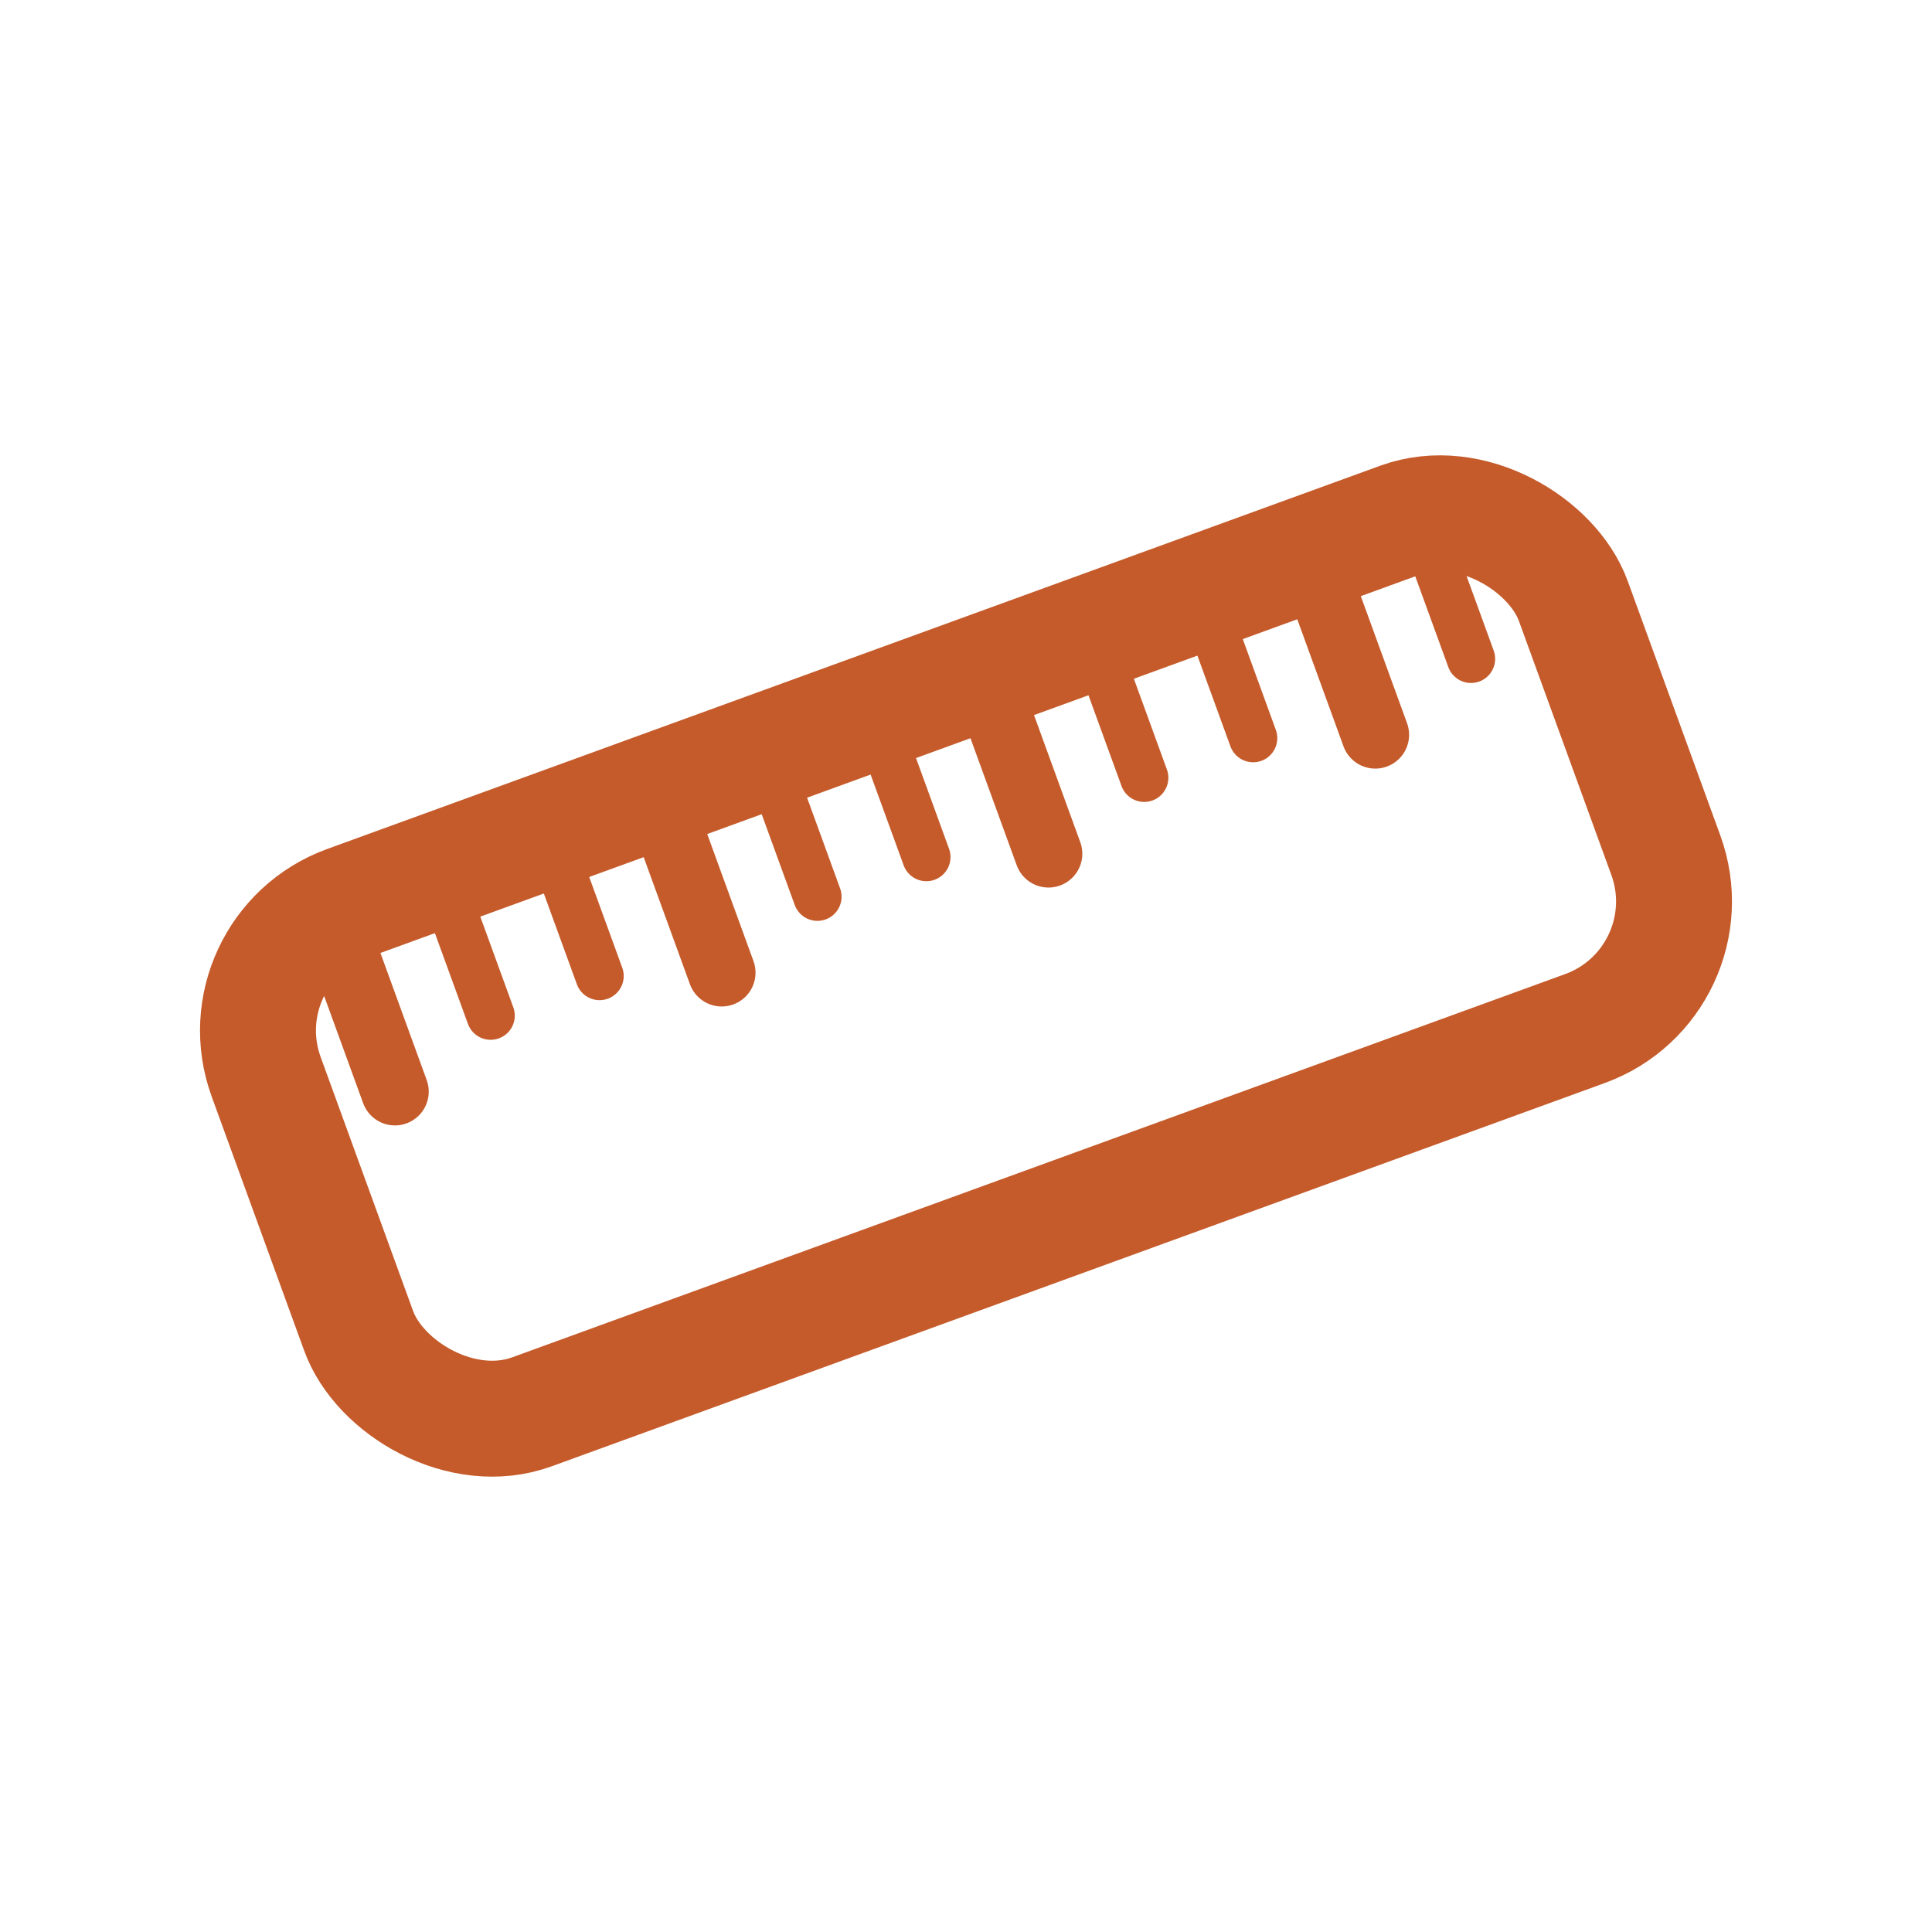 <?xml version="1.0" encoding="UTF-8"?>
<svg xmlns="http://www.w3.org/2000/svg" viewBox="0 0 200 200">
  <title>SARGEL - Dark Theme</title>
  <defs>
    <style>
      .stroke { stroke: #C55B2B; fill: none; stroke-width: 12; stroke-linecap: round; stroke-linejoin: round; }
      .tick   { stroke: #C55B2B; stroke-linecap: round; }
      .minor  { stroke-width: 5; }
      .major  { stroke-width: 7; }
    </style>
  </defs>

  <g transform="translate(100,100) rotate(-20) translate(-100,-100)">
    <rect x="28" y="72" width="144" height="56" rx="14" class="stroke"/>
    <g>
      <line x1="40" y1="78" x2="40" y2="92" class="tick major"/>
      <line x1="52" y1="78" x2="52" y2="88" class="tick minor"/>
      <line x1="64" y1="78" x2="64" y2="88" class="tick minor"/>
      <line x1="76" y1="78" x2="76" y2="92" class="tick major"/>
      <line x1="88" y1="78" x2="88" y2="88" class="tick minor"/>
      <line x1="100" y1="78" x2="100" y2="88" class="tick minor"/>
      <line x1="112" y1="78" x2="112" y2="92" class="tick major"/>
      <line x1="124" y1="78" x2="124" y2="88" class="tick minor"/>
      <line x1="136" y1="78" x2="136" y2="88" class="tick minor"/>
      <line x1="148" y1="78" x2="148" y2="92" class="tick major"/>
      <line x1="160" y1="78" x2="160" y2="88" class="tick minor"/>
    </g>
  </g>
</svg>